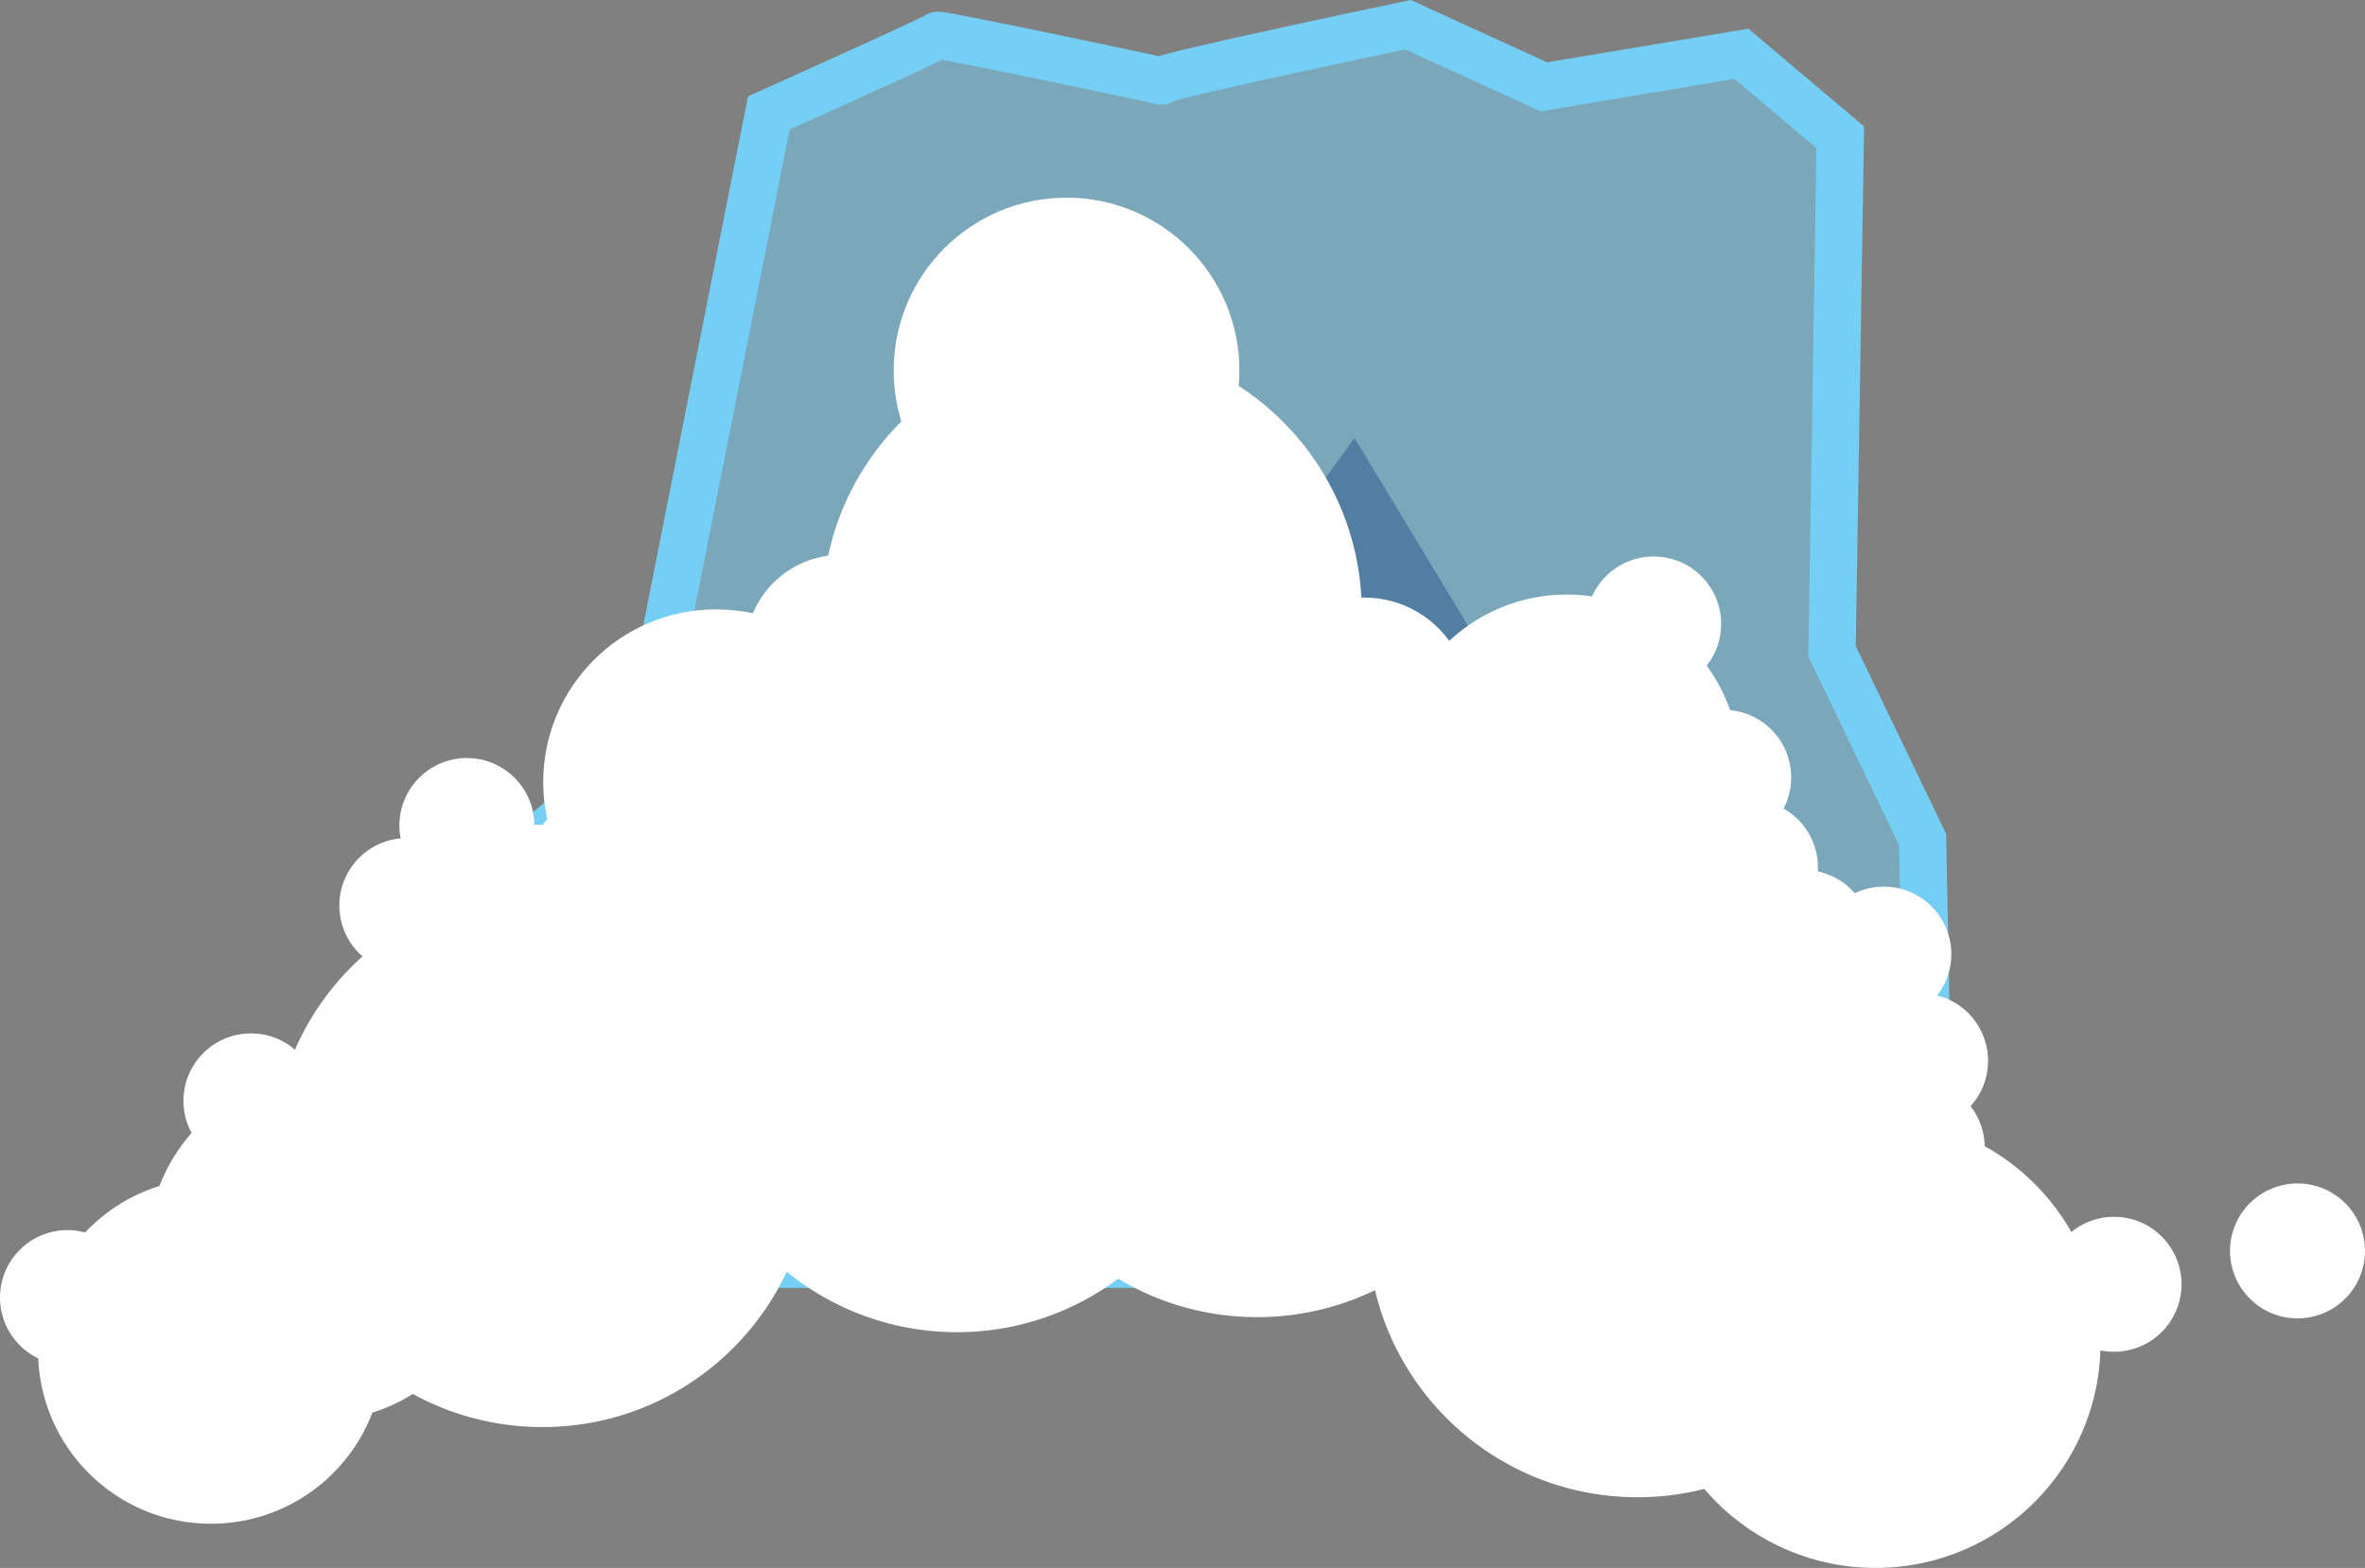 <?xml version="1.0" encoding="iso-8859-1"?>
<!-- Generator: Adobe Illustrator 18.0.0, SVG Export Plug-In . SVG Version: 6.00 Build 0)  -->
<!DOCTYPE svg PUBLIC "-//W3C//DTD SVG 1.1//EN" "http://www.w3.org/Graphics/SVG/1.1/DTD/svg11.dtd">
<svg version="1.1" id="Layer_1" xmlns="http://www.w3.org/2000/svg" xmlns:xlink="http://www.w3.org/1999/xlink" x="0px" y="0px"
	 viewBox="0 80.516 149.99 99.469" style="enable-background:new 0 80.516 149.99 99.469;" xml:space="preserve">
<rect x="0" y="80.516" width="149.99" height="99.469" fill="#808080" stroke="none"/>
<path style="opacity:0.5;fill:#75CEF4;enable-background:new    ;" d="M28.984,160.721l5.222-27.074l6.527-5.414l8.028-40.555
	c0,0,10.705-4.798,10.705-4.922c0-0.123,14.947,3.021,14.165,2.898c-0.783-0.123,15.665-3.569,15.665-3.569l8.616,3.938
	l12.533-2.092l6.266,5.292l-0.522,32.611l5.744,11.937l0.522,26.95L28.984,160.721"/>
<path style="fill:none;stroke:#75CEF4;stroke-width:3;stroke-miterlimit:10;" d="M28.984,160.721l5.222-27.074l6.527-5.414
	l8.028-40.555c0,0,10.705-4.798,10.705-4.922c0-0.123,14.947,3.021,14.165,2.898c-0.783-0.123,15.665-3.569,15.665-3.569
	l8.616,3.938l12.533-2.092l6.266,5.292l-0.522,32.611l5.744,11.937l0.522,26.95L28.984,160.721L28.984,160.721z"/>
<path style="opacity:0.36;fill:#0A3575;enable-background:new    ;" d="M33.16,160.229l7.833-23.136l10.966-17.474l10.184-24.243
	l10.966,30.644L85.902,108.3l12.271,20.305l9.661-0.246l13.577,32.367c0,0-89.034-0.369-88.25-0.492"/>
<g>
	<circle style="fill:#FFFFFF;" cx="20.358" cy="159.661" r="10.963"/>
	<circle style="fill:#FFFFFF;" cx="13.377" cy="166.22" r="10.963"/>
	<circle style="fill:#FFFFFF;" cx="4.28" cy="162.834" r="4.28"/>
	<circle style="fill:#FFFFFF;" cx="15.915" cy="150.353" r="4.28"/>
	<circle style="fill:#FFFFFF;" cx="61.716" cy="133.85" r="10.963"/>
	<circle style="fill:#FFFFFF;" cx="67.641" cy="104.019" r="10.963"/>
	<circle style="fill:#FFFFFF;" cx="45.414" cy="130.137" r="10.963"/>
	<circle style="fill:#FFFFFF;" cx="99.377" cy="129.195" r="10.963"/>
	<circle style="fill:#FFFFFF;" cx="118.945" cy="165.709" r="14.275"/>
	<circle style="fill:#FFFFFF;" cx="109.745" cy="148.661" r="10.963"/>
	<circle style="fill:#FFFFFF;" cx="60.688" cy="147.919" r="17.11"/>
	<circle style="fill:#FFFFFF;" cx="69.256" cy="119.357" r="17.11"/>
	<circle style="fill:#FFFFFF;" cx="34.398" cy="153.939" r="17.11"/>
	<circle style="fill:#FFFFFF;" cx="47.556" cy="143.783" r="17.11"/>
	<circle style="fill:#FFFFFF;" cx="95.597" cy="142.523" r="17.11"/>
	<circle style="fill:#FFFFFF;" cx="79.729" cy="146.966" r="17.11"/>
	<circle style="fill:#FFFFFF;" cx="103.848" cy="158.391" r="17.11"/>
	<circle style="fill:#FFFFFF;" cx="49.374" cy="135.155" r="6.562"/>
	<circle style="fill:#FFFFFF;" cx="53.043" cy="128.138" r="4.28"/>
	<circle style="fill:#FFFFFF;" cx="25.801" cy="137.963" r="4.28"/>
	<circle style="fill:#FFFFFF;" cx="34.265" cy="137.119" r="4.28"/>
	<circle style="fill:#FFFFFF;" cx="29.609" cy="132.885" r="4.28"/>
	<circle style="fill:#FFFFFF;" cx="38.917" cy="138.81" r="4.28"/>
	<circle style="fill:#FFFFFF;" cx="56.626" cy="129.715" r="4.28"/>
	<circle style="fill:#FFFFFF;" cx="104.876" cy="120.099" r="4.28"/>
	<circle style="fill:#FFFFFF;" cx="111.014" cy="135.542" r="4.28"/>
	<circle style="fill:#FFFFFF;" cx="121.591" cy="153.314" r="4.28"/>
	<circle style="fill:#FFFFFF;" cx="134.073" cy="161.99" r="4.28"/>
	<circle style="fill:#FFFFFF;" cx="145.71" cy="159.873" r="4.28"/>
	<circle style="fill:#FFFFFF;" cx="121.804" cy="147.814" r="4.28"/>
	<circle style="fill:#FFFFFF;" cx="119.475" cy="141.045" r="4.28"/>
	<circle style="fill:#FFFFFF;" cx="114.397" cy="139.985" r="4.28"/>
	<circle style="fill:#FFFFFF;" cx="109.319" cy="129.829" r="4.28"/>
	<circle style="fill:#FFFFFF;" cx="86.533" cy="125.063" r="6.637"/>
	<circle style="fill:#FFFFFF;" cx="53.328" cy="121.768" r="6.052"/>
</g>
</svg>
